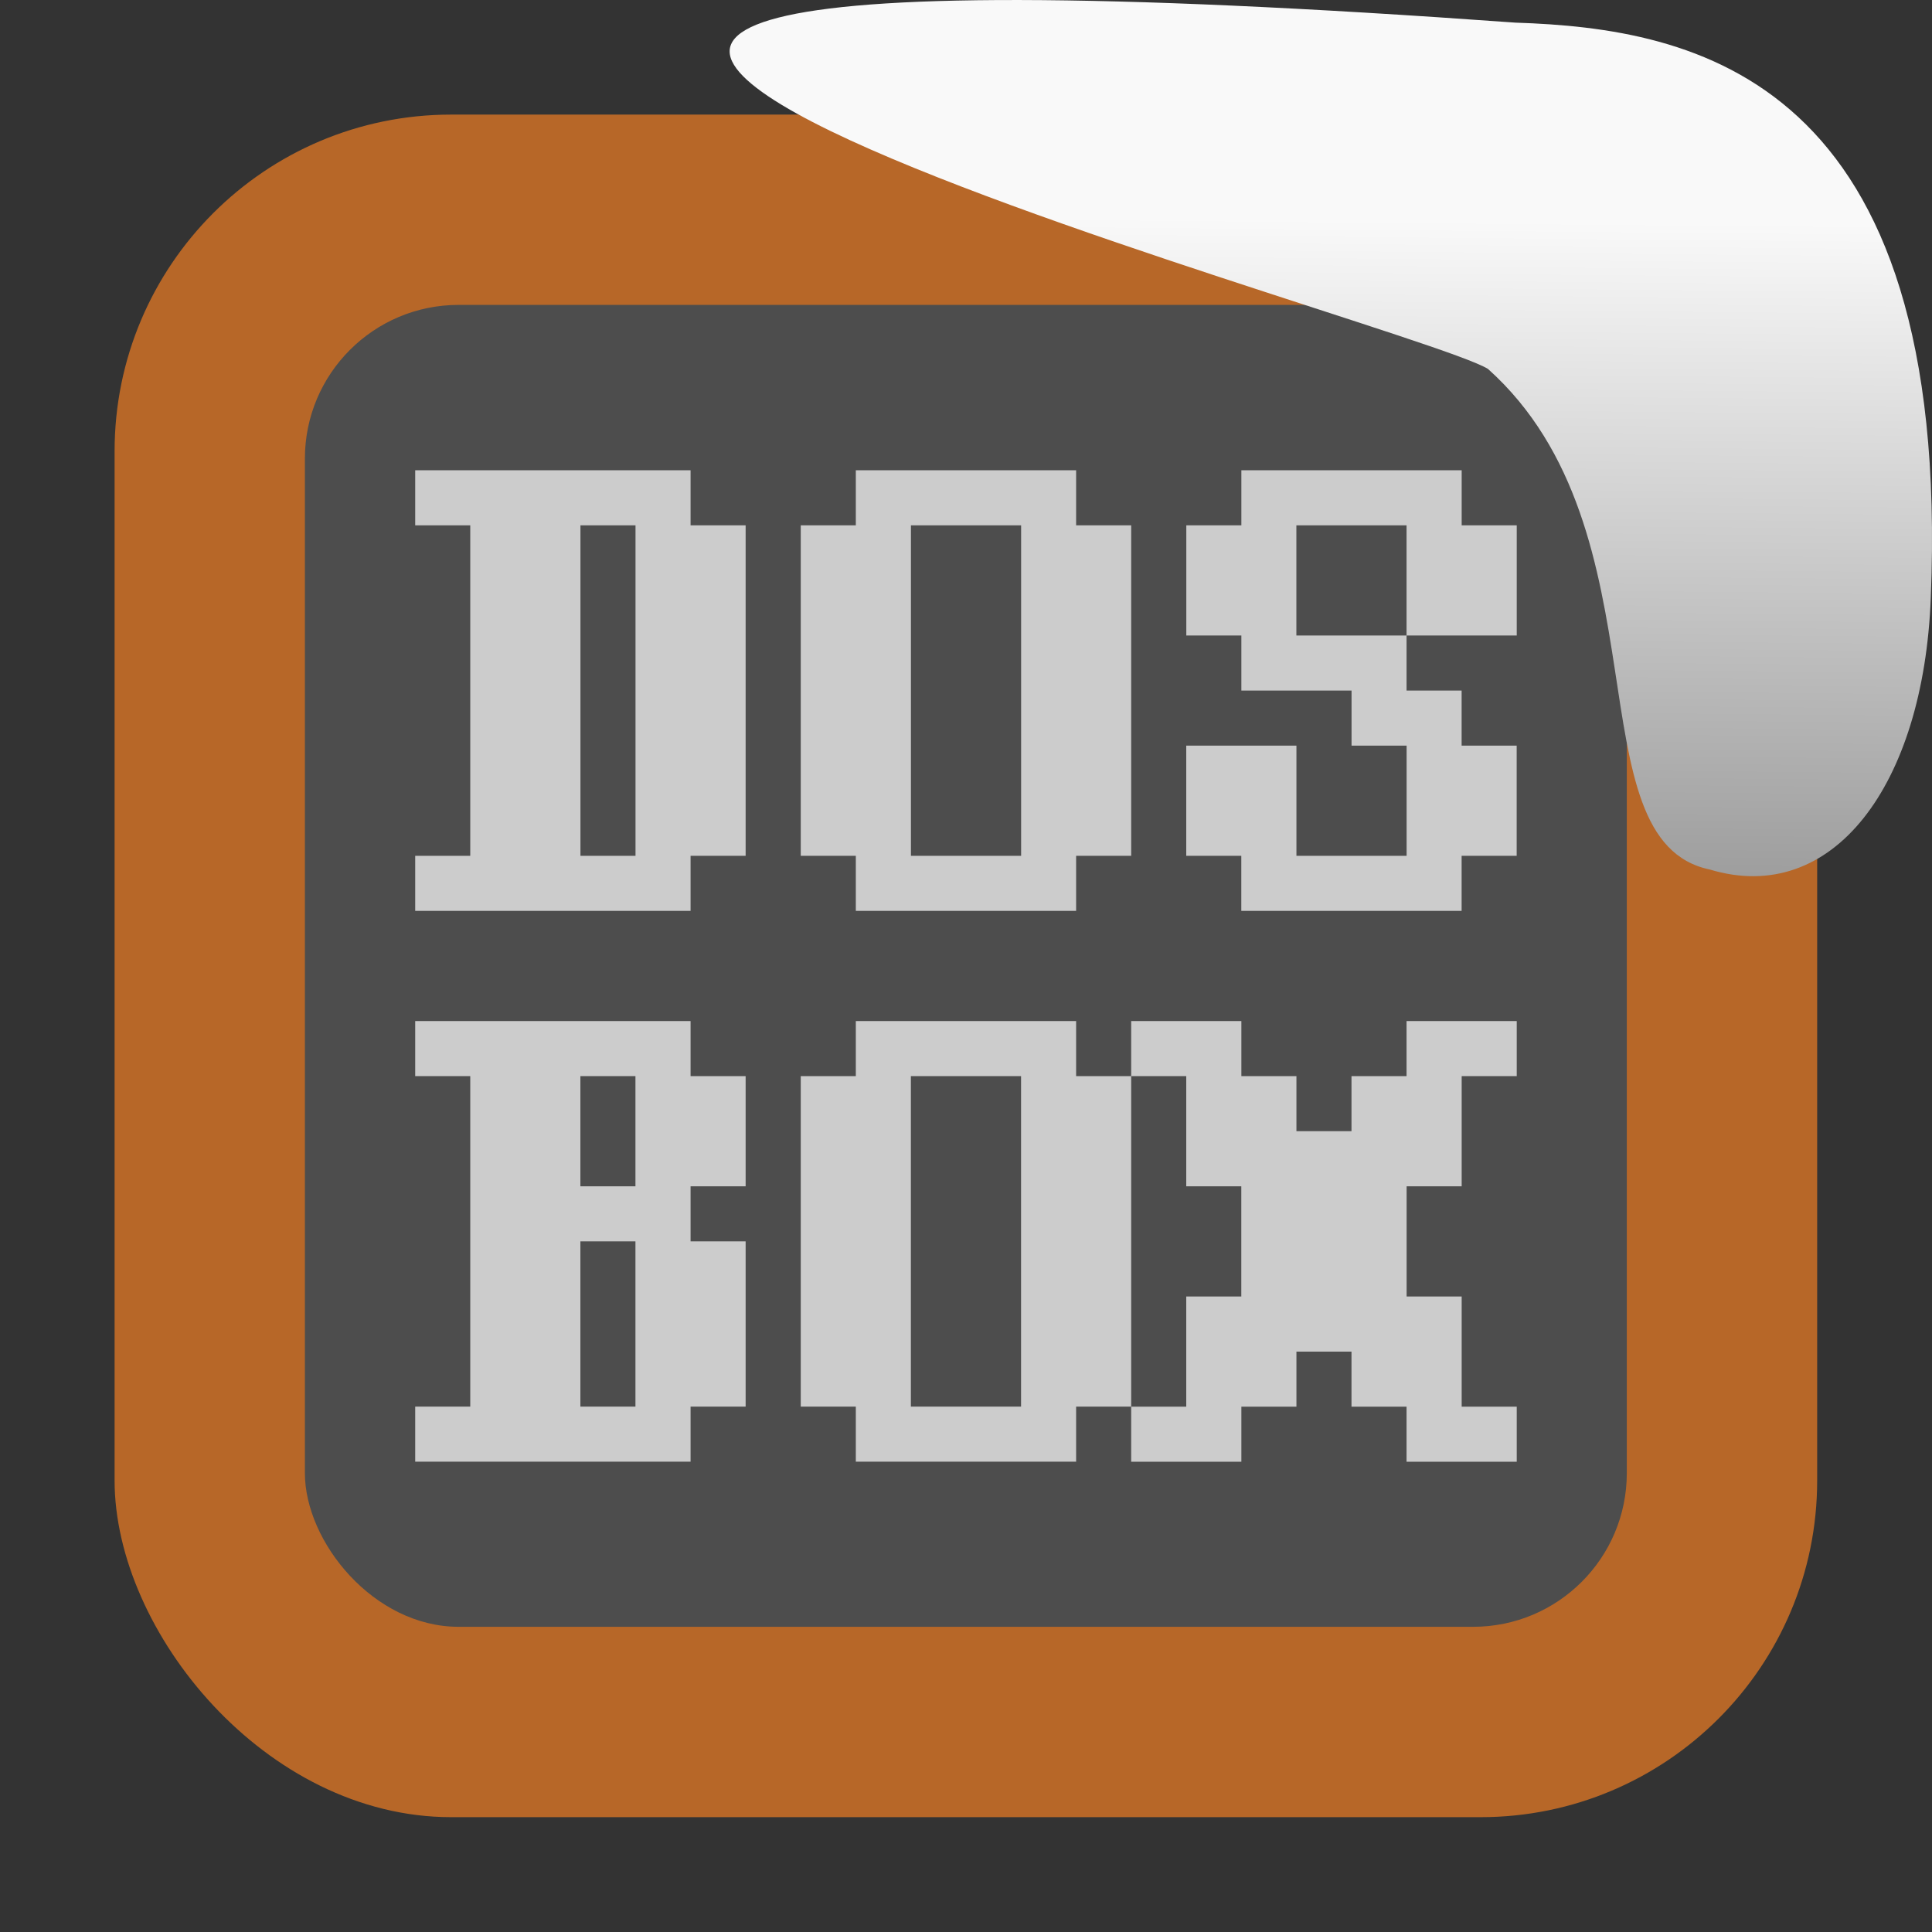 <svg xmlns="http://www.w3.org/2000/svg" viewBox="0 0 32 32"><rect x="0" y="0" width="32" height="32" fill="#333333" stroke="none"/><defs><linearGradient gradientTransform="matrix(2.542 0 0 2.585-153.47-277.37)" id="0" x1="67.894" y1="108.69" x2="67.854" y2="113.11" gradientUnits="userSpaceOnUse"><stop stop-color="#f9f9f9"/><stop offset="1" stop-color="#999"/></linearGradient></defs><rect width="28.2" height="28.2" x="1.898" y="1.898" fill="#b76728" fill-rule="evenodd" rx="5.575"/><rect rx="2.546" height="21.895" width="21.895" y="5.05" x="5.05" fill="#4d4d4d"/><path d="m6.877 7.789v.912h.912v5.474h-.912v.912h4.561v-.912h.912v-5.474h-.912v-.912m2.737 0v.912h-.912v5.474h.912v.912h3.649v-.912h.912v-5.474h-.912v-.912m2.737 0v.912h-.912v1.825h.912v.912h1.825v.912h.912v1.825h-1.825v-1.825h-1.825v1.825h.912v.912h3.649v-.912h.912v-1.825h-.912v-.912h-.912v-.912h-1.825v-1.825h1.825v1.825h1.825v-1.825h-.912v-.912m-14.596.912h.912v5.474h-.912m5.474-5.474h1.825v5.474h-1.825m-8.211 2.737v.912h.912v5.474h-.912v.912h4.561v-.912h.912v-2.737h-.912v-.912h.912v-1.825h-.912v-.912zm7.298 0v.912h-.912v5.474h.912v.912h3.649v-.912h.912v-5.474h-.912v-.912zm4.561 0v.912h.912v1.825h.912v1.825h-.912v1.825h-.912v.912h1.825v-.912h.912v-.912h.912v.912h.912v.912h1.825v-.912h-.912v-1.825h-.912v-1.825h.912v-1.825h.912v-.912h-1.825v.912h-.912v.912h-.912v-.912h-.912v-.912zm-9.123.912h.912v1.825h-.912m5.474-1.825h1.825v5.474h-1.825zm-5.474 2.737h.912v2.737h-.912" fill="#ccc"/>

   xmlns:dc="http://purl.org/dc/elements/1.1/"
   xmlns:cc="http://creativecommons.org/ns#"
   xmlns:rdf="http://www.w3.org/1999/02/22-rdf-syntax-ns#"
   xmlns:svg="http://www.w3.org/2000/svg"
   xmlns="http://www.w3.org/2000/svg"
   xmlns:xlink="http://www.w3.org/1999/xlink"
   xmlns:sodipodi="http://sodipodi.sourceforge.net/DTD/sodipodi-0.dtd"
   xmlns:inkscape="http://www.inkscape.org/namespaces/inkscape"
   height="32"
   width="32"
   version="1"
   id="svg8"
   sodipodi:docname="snow-top-2.svg"
   inkscape:version="0.92.1 r"&gt;
  <path d="m24.646 6.111c2.995 2.684 1.381 7.817 3.674 8.291 2.031.613 3.541-1.385 3.66-4.503.35-8.627-3.911-9.427-6.879-9.524-28.342-2.047-1.762 4.92-.455 5.736" fill="url(#0)"/></svg>